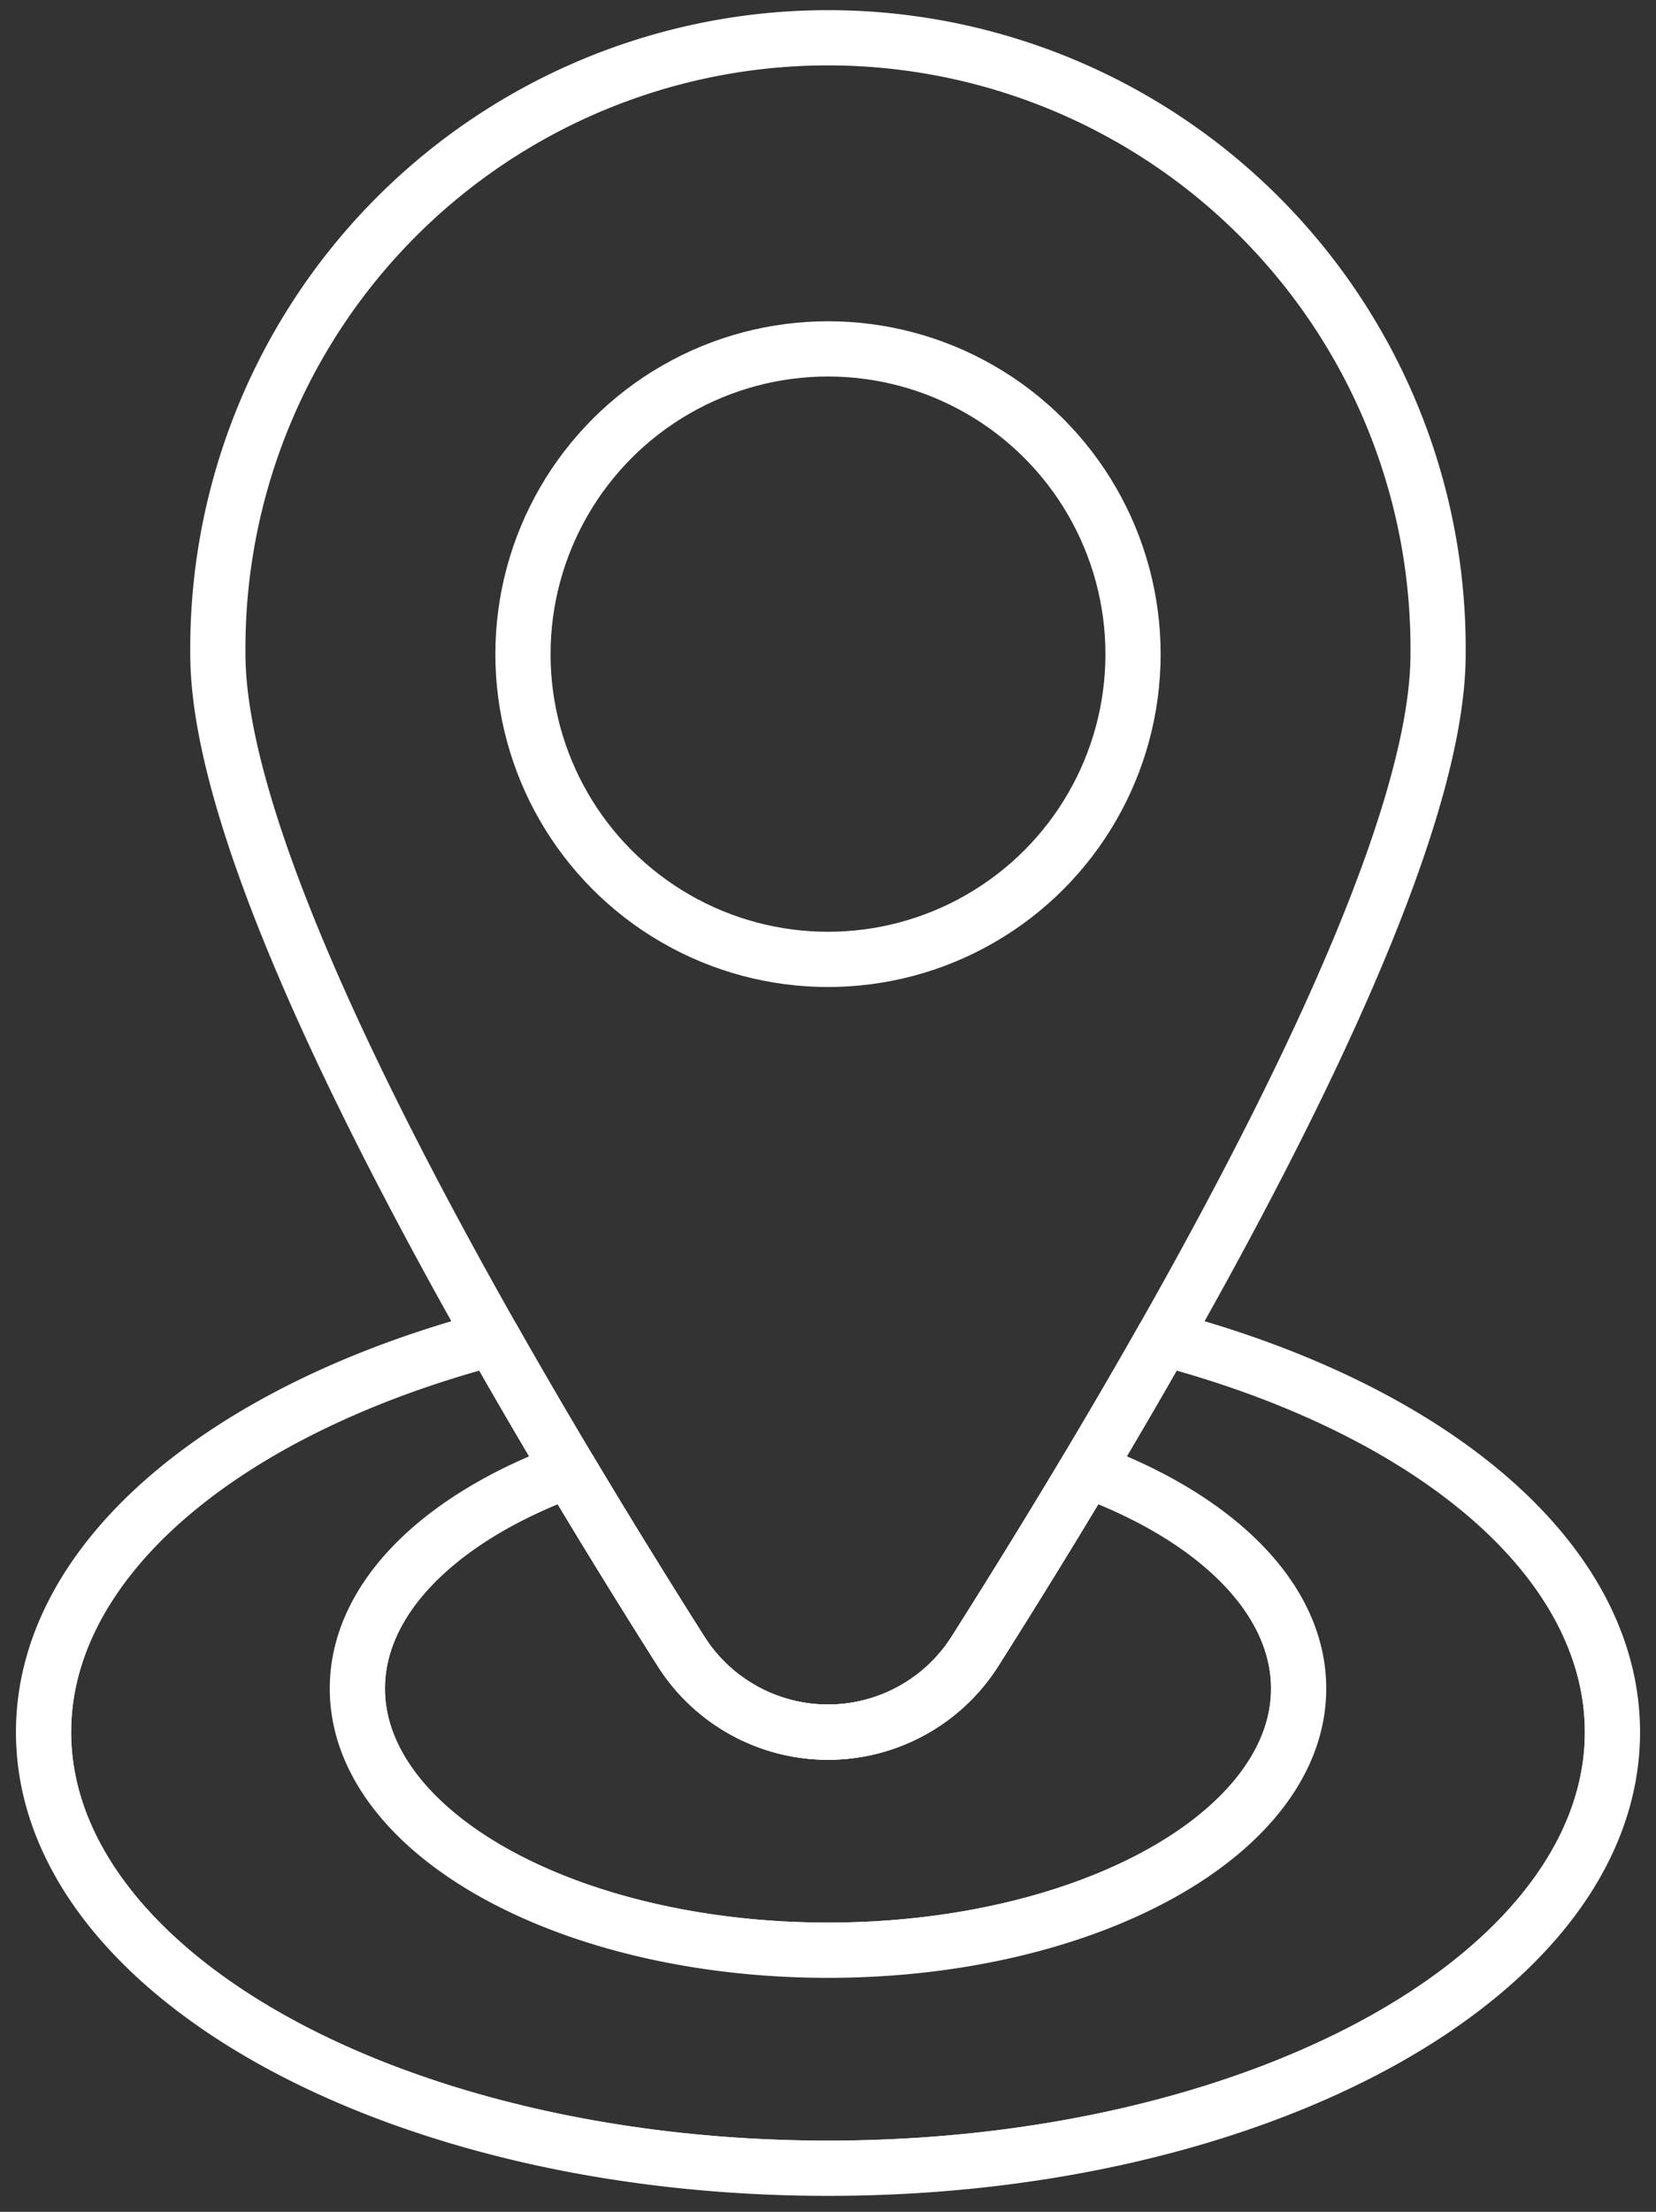 <svg xmlns="http://www.w3.org/2000/svg" xmlns:xlink="http://www.w3.org/1999/xlink" width="30" height="40.041" viewBox="0 0 30 40.041">
  <rect x="0" y="0" width="30" height="40.041" fill="#333333" stroke="none"/>
  <defs>
    <clipPath id="clip-path">
      <path id="Path_6131" data-name="Path 6131" d="M17.876,36.351a3.154,3.154,0,0,1-5.33,0c-1.027-1.619-2.235-3.591-3.41-5.662C4.331,31.955,1,34.667,1,37.818c0,4.36,6.362,7.895,14.211,7.895s14.211-3.534,14.211-7.895c0-3.151-3.331-5.863-8.136-7.129-1.175,2.072-2.383,4.043-3.409,5.662" transform="translate(-1 -30.689)" fill="none" stroke="#fff" stroke-width="1"/>
    </clipPath>
    <clipPath id="clip-path-2">
      <rect id="Rectangle_54" data-name="Rectangle 54" width="30" height="40.041" fill="none" stroke="#fff" stroke-width="1"/>
    </clipPath>
    <clipPath id="clip-path-3">
      <path id="Path_6133" data-name="Path 6133" d="M19.392,36.987a3.154,3.154,0,0,1-5.33,0c-.622-.982-1.311-2.094-2.02-3.279-2.312.848-3.842,2.3-3.842,3.956,0,2.616,3.818,4.737,8.526,4.737s8.526-2.121,8.526-4.737c0-1.655-1.528-3.108-3.842-3.956-.708,1.184-1.4,2.3-2.019,3.279" transform="translate(-8.2 -33.708)" fill="none" stroke="#fff" stroke-width="1"/>
    </clipPath>
  </defs>
  <g id="Group_189" data-name="Group 189" transform="translate(0 0)">
    <g id="Group_182" data-name="Group 182" transform="translate(0.789 24.228)">
      <g id="Group_181" data-name="Group 181" clip-path="url(#clip-path)">
        <ellipse id="Ellipse_9" data-name="Ellipse 9" cx="14.211" cy="7.895" rx="14.211" ry="7.895" transform="translate(0 -0.766)" fill="none" stroke="#fff" stroke-linecap="round" stroke-linejoin="round" stroke-width="1"/>
      </g>
    </g>
    <g id="Group_184" data-name="Group 184" transform="translate(0 0)">
      <g id="Group_183" data-name="Group 183" clip-path="url(#clip-path-2)">
        <path id="Path_6132" data-name="Path 6132" d="M21.285,30.689c-1.175,2.072-2.383,4.043-3.41,5.662a3.154,3.154,0,0,1-5.33,0c-1.026-1.619-2.234-3.591-3.409-5.662C4.331,31.955,1,34.667,1,37.818c0,4.36,6.362,7.895,14.211,7.895s14.211-3.534,14.211-7.895C29.421,34.667,26.09,31.955,21.285,30.689Z" transform="translate(-0.211 -6.461)" fill="none" stroke="#fff" stroke-linecap="round" stroke-linejoin="round" stroke-width="1"/>
      </g>
    </g>
    <g id="Group_186" data-name="Group 186" transform="translate(6.474 26.612)">
      <g id="Group_185" data-name="Group 185" clip-path="url(#clip-path-3)">
        <ellipse id="Ellipse_10" data-name="Ellipse 10" cx="8.526" cy="4.737" rx="8.526" ry="4.737" transform="translate(0 -0.781)" fill="none" stroke="#fff" stroke-linecap="round" stroke-linejoin="round" stroke-width="1"/>
      </g>
    </g>
    <g id="Group_188" data-name="Group 188" transform="translate(0 0)">
      <g id="Group_187" data-name="Group 187" clip-path="url(#clip-path-2)">
        <path id="Path_6134" data-name="Path 6134" d="M21.411,33.709c-.708,1.184-1.4,2.3-2.019,3.278a3.154,3.154,0,0,1-5.33,0c-.623-.981-1.312-2.094-2.02-3.278-2.312.847-3.842,2.3-3.842,3.956,0,2.616,3.817,4.737,8.526,4.737s8.526-2.121,8.526-4.737C25.253,36.01,23.724,34.556,21.411,33.709Z" transform="translate(-1.726 -7.097)" fill="none" stroke="#fff" stroke-linecap="round" stroke-linejoin="round" stroke-width="1"/>
        <path id="Path_6135" data-name="Path 6135" d="M27.105,12.053c0,4.153-5.117,12.889-8.388,18.048a3.153,3.153,0,0,1-5.329,0C10.117,24.942,5,16.206,5,12.053a11.053,11.053,0,1,1,22.105,0Z" transform="translate(-1.053 -0.211)" fill="none" stroke="#fff" stroke-linecap="round" stroke-linejoin="round" stroke-width="1"/>
        <circle id="Ellipse_11" data-name="Ellipse 11" cx="5.526" cy="5.526" r="5.526" transform="translate(9.474 6.316)" fill="none" stroke="#fff" stroke-linecap="round" stroke-linejoin="round" stroke-width="1"/>
      </g>
    </g>
  </g>
</svg>
